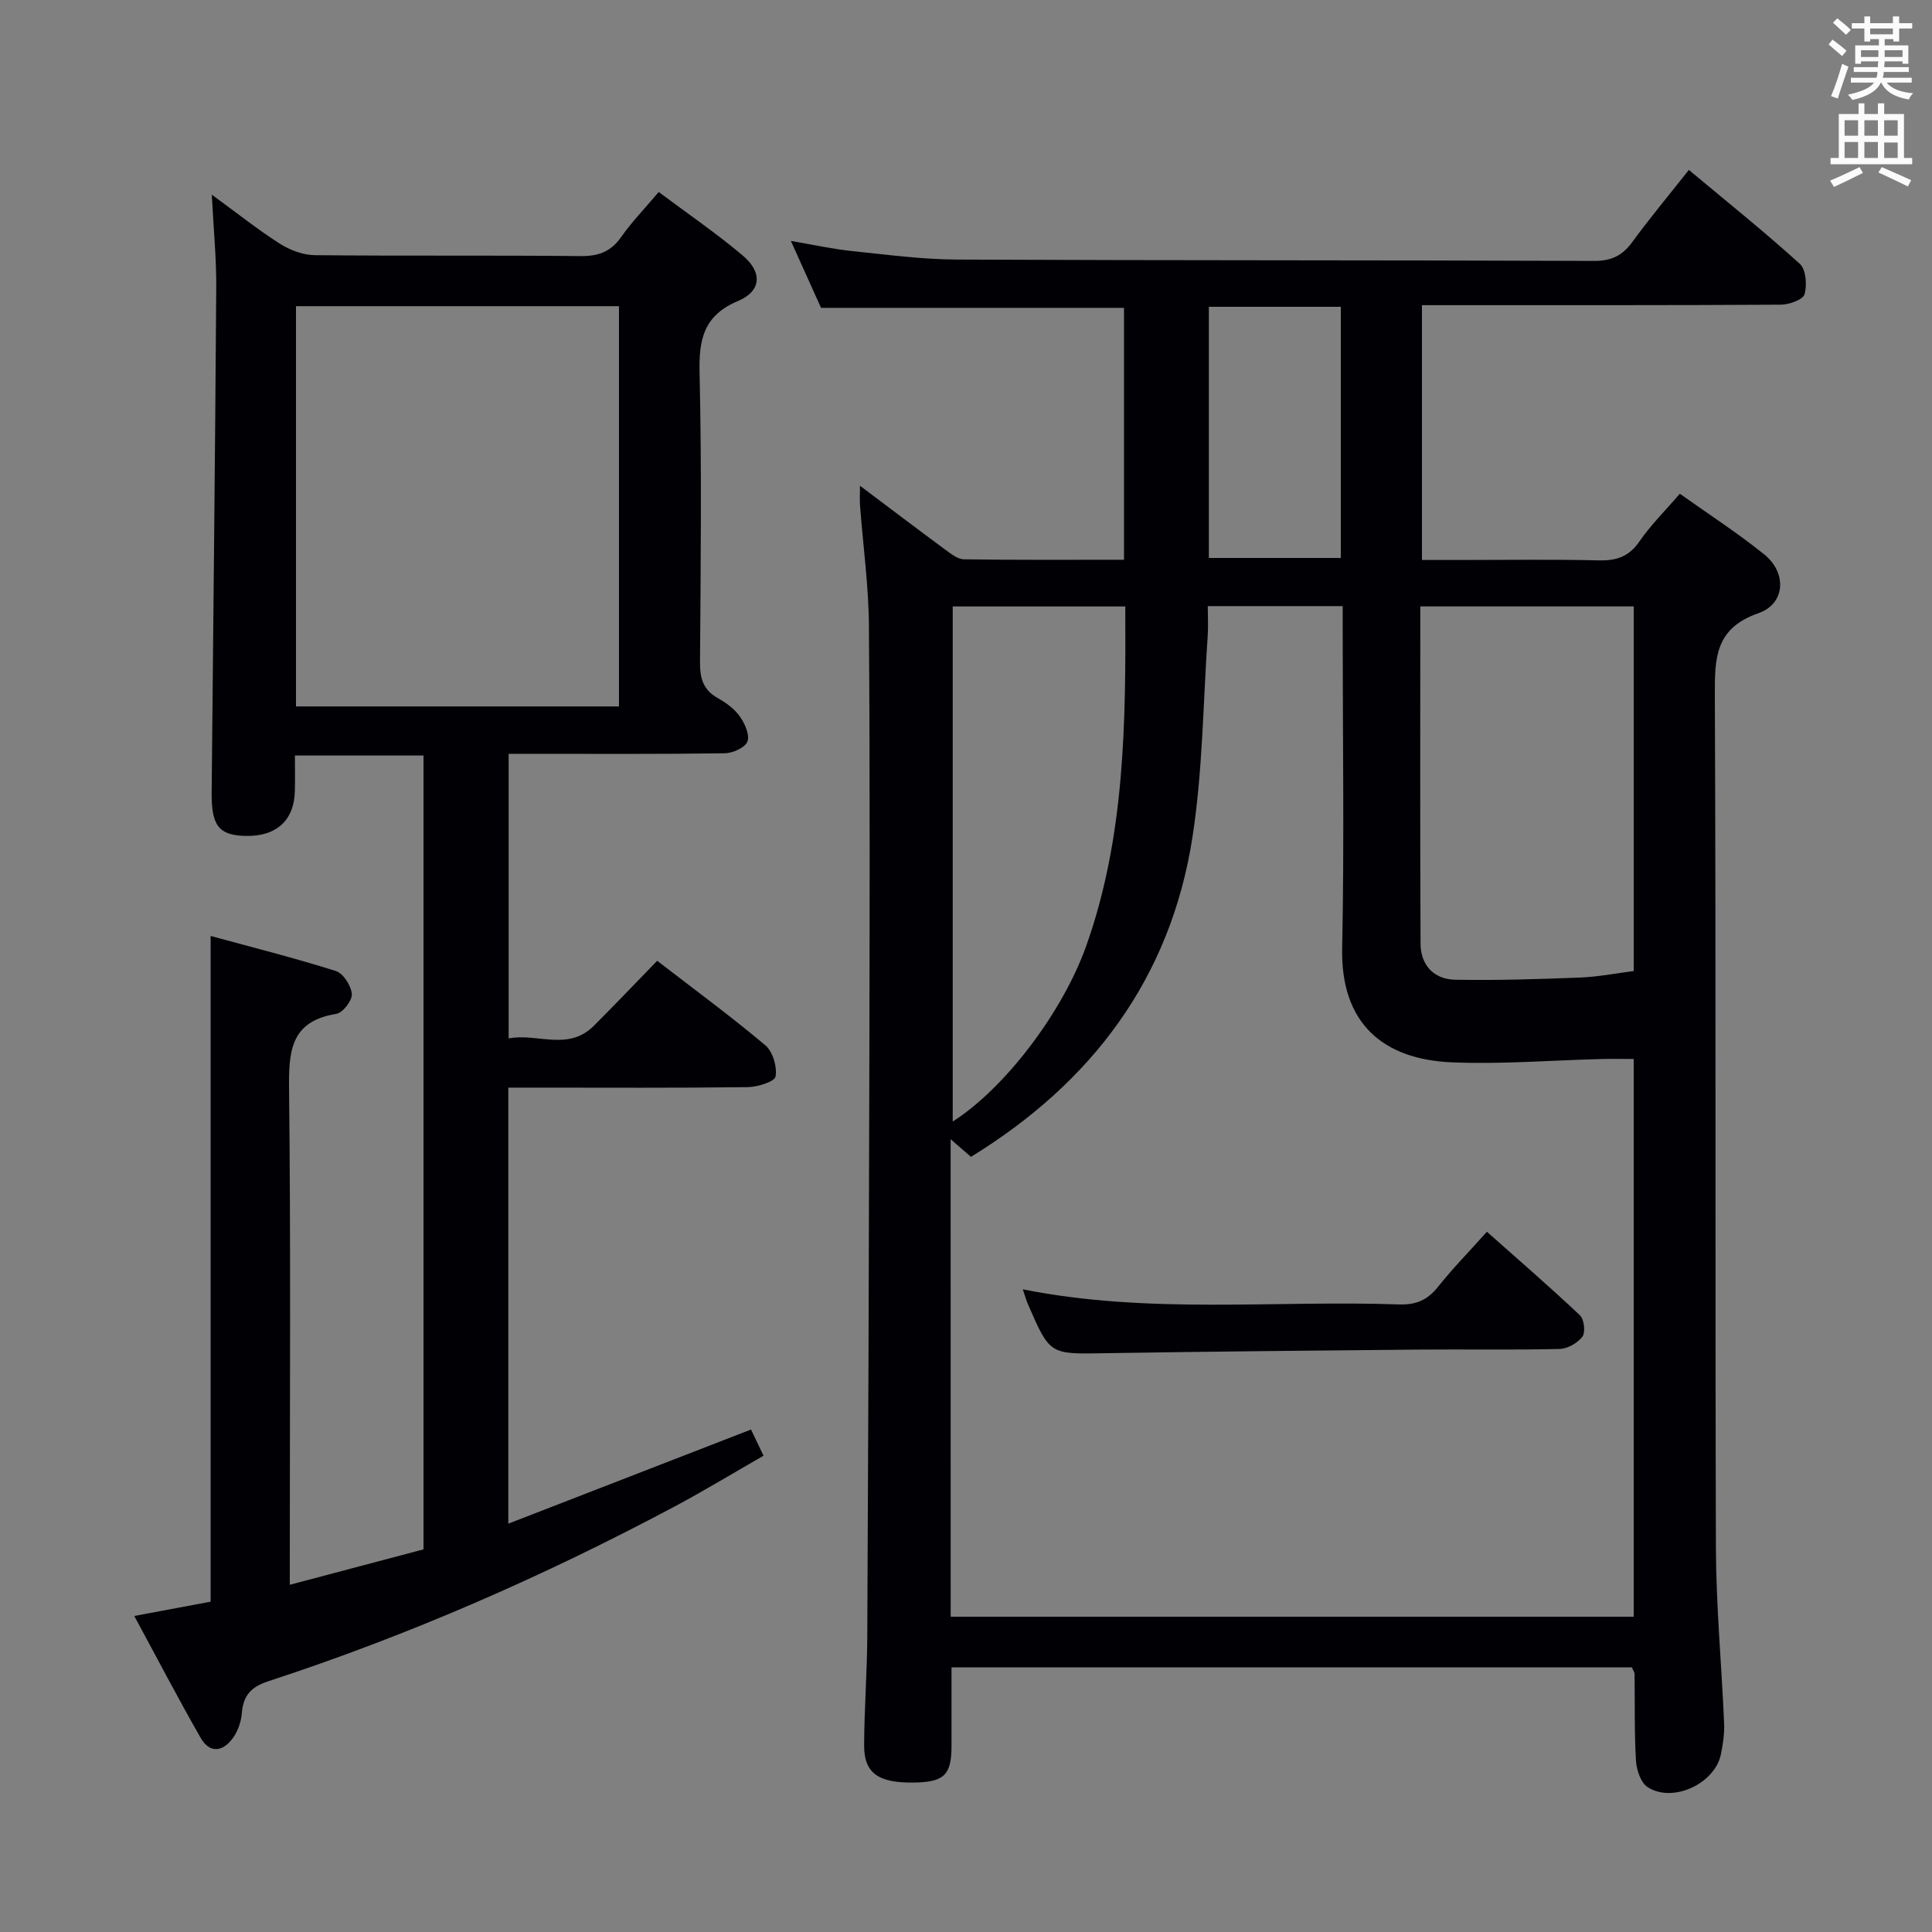 <svg enable-background="new 0 0 400 400" viewBox="0 0 400 400" xmlns="http://www.w3.org/2000/svg"><rect x="0" y="0" width="400" height="400" fill="#808080" stroke="none"/><g fill="#010105"><path d="m337.85 345.2c-46.78 0-93.42 0-140.85 0 0 5.49.01 10.91 0 16.33-.01 5.96-1.54 7.44-7.77 7.53-7.36.11-10.34-1.93-10.32-7.68.02-7.48.61-14.96.65-22.44.2-38.32.34-76.64.42-114.96.07-31.49.15-62.99-.08-94.48-.06-8.28-1.22-16.55-1.84-24.83-.08-1.09-.01-2.18-.01-4.1 6.29 4.72 11.94 9.02 17.66 13.23 1.17.86 2.56 1.98 3.87 2 10.95.16 21.91.09 33.13.09 0-17.67 0-34.9 0-52.15-20.77 0-41.35 0-62.72 0-1.77-3.92-3.86-8.56-6.25-13.86 4.57.78 8.52 1.66 12.51 2.08 7.26.76 14.55 1.74 21.83 1.78 43.99.2 87.98.1 131.97.28 3.58.01 5.83-1.09 7.88-3.89 3.63-4.96 7.57-9.68 11.73-14.95 7.84 6.55 15.61 12.77 22.97 19.44 1.28 1.16 1.53 4.4.98 6.31-.33 1.12-3.17 2.13-4.88 2.15-22.66.14-45.32.09-67.98.1-1.98 0-3.96 0-6.35 0v52.76h8.07c9.5 0 19-.15 28.49.08 3.65.09 6.26-.72 8.44-3.89 2.34-3.4 5.33-6.35 8.39-9.91 5.93 4.22 11.93 8.1 17.47 12.56 4.73 3.8 4.41 10.22-1.18 12.17-8.99 3.13-9.07 9.25-9.04 17.01.25 58.82.04 117.64.22 176.46.04 12.12 1.18 24.23 1.7 36.36.09 2.13-.23 4.31-.66 6.41-1.23 6.1-9.99 10.19-15.18 6.81-1.42-.92-2.29-3.55-2.41-5.45-.35-5.98-.21-11.98-.29-17.98 0-.32-.24-.62-.57-1.37zm-141.02-10.47h141.41c0-38.58 0-76.98 0-115.48-2.39 0-4.54-.05-6.68.01-10.3.26-20.62 1.11-30.9.69-14.32-.58-23.1-8.08-22.78-23.63.45-21.82.11-43.65.11-65.48 0-1.76 0-3.52 0-5.35-9.62 0-18.53 0-27.93 0 0 2.26.12 4.23-.02 6.18-.96 13.91-1.03 27.96-3.16 41.69-4.53 29.19-20.81 50.78-45.85 66.15-1.27-1.11-2.56-2.23-4.21-3.65.01 33.17.01 65.74.01 98.87zm141.42-133.69c0-25.52 0-50.45 0-75.49-14.89 0-29.43 0-44.19 0 0 23.53-.06 46.67.05 69.82.02 4.43 2.74 7.39 7.16 7.47 8.61.16 17.24-.11 25.85-.45 3.74-.14 7.47-.88 11.13-1.35zm-105.27-75.48c-12.33 0-24.03 0-35.73 0v106.64c10.65-6.77 22.7-22.44 27.67-36.43 8.02-22.64 8.17-46.22 8.06-70.21zm17.3-10.04h27.32c0-17.63 0-34.84 0-52-9.31 0-18.22 0-27.32 0z"/><path d="m43.85 40.3c5.28 3.85 9.53 7.25 14.1 10.16 2.09 1.33 4.79 2.34 7.22 2.37 18.33.19 36.67 0 55 .19 3.7.04 6.26-.87 8.42-3.93 2.19-3.12 4.87-5.88 7.79-9.34 5.86 4.38 11.84 8.48 17.36 13.12 4.15 3.48 3.94 7.38-.93 9.44-7.13 3.02-8.13 7.91-7.97 14.87.46 19.99.23 40 .09 60-.02 3.33.7 5.7 3.72 7.38 1.71.95 3.45 2.24 4.55 3.81 1.02 1.45 2.08 3.83 1.54 5.17-.51 1.27-3.05 2.4-4.72 2.42-13.33.19-26.66.11-40 .11-1.47 0-2.93 0-4.71 0v58.93c5.83-1.19 12.26 2.75 17.64-2.62 4.35-4.34 8.58-8.8 13.11-13.46 7.82 6.03 15.31 11.53 22.4 17.5 1.54 1.3 2.46 4.43 2.11 6.46-.18 1.06-3.71 2.17-5.74 2.2-14.66.19-29.33.1-44 .1-1.79 0-3.58 0-5.59 0v90.28c17.04-6.61 33.52-13 50.25-19.49.68 1.42 1.45 3.03 2.59 5.42-6.14 3.52-12.18 7.19-18.4 10.51-27.04 14.41-55.03 26.67-84.17 36.2-3.53 1.15-5.16 2.96-5.44 6.58-.14 1.74-.78 3.64-1.78 5.06-2.05 2.9-4.81 3.45-6.75.06-4.68-8.18-9.03-16.53-13.74-25.23 5.76-1.08 10.75-2.01 15.81-2.96 0-45.81 0-91.4 0-137.83 8.62 2.35 17.35 4.55 25.93 7.26 1.53.48 3.16 3.04 3.3 4.76.11 1.33-1.87 3.89-3.21 4.11-9.64 1.54-9.87 7.95-9.78 15.84.36 32.16.15 64.33.15 96.5v5.86c9.59-2.54 18.54-4.91 27.68-7.33 0-54.81 0-109.42 0-164.36-8.72 0-17.3 0-26.62 0 0 2.41.04 4.83-.01 7.26-.11 6.17-3.83 9.55-10.26 9.39-5.5-.14-7.04-2.14-6.97-9.05.33-34.81.72-69.61.95-104.42.05-6.08-.56-12.14-.92-19.3zm84.3 105.96c0-27.91 0-55.42 0-82.87-22.51 0-44.58 0-66.87 0v82.87z"/><path d="m211.76 266.94c26.12 5.22 52.08 2.22 77.91 3.13 3.52.12 5.9-.93 8.06-3.65 2.99-3.76 6.37-7.21 10.12-11.4 6.55 5.82 13.04 11.43 19.26 17.3.87.82 1.18 3.52.51 4.42-1 1.33-3.09 2.51-4.75 2.55-9.81.23-19.64.04-29.46.13-21.62.2-43.24.4-64.85.75-11.18.19-11.19.34-15.71-10.09-.37-.84-.62-1.75-1.09-3.14z"/></g><path d="m378.6 9.2.8-1c.9.7 1.9 1.4 2.9 2.3l-.9 1.1c-1.1-.9-2-1.7-2.8-2.4zm.5 10.7c.9-2.1 1.6-4.3 2.3-6.7.4.2.8.4 1.3.6-.7 2.1-1.5 4.3-2.2 6.6zm.4-15.2.9-.9c1 .8 2 1.6 2.8 2.4l-1 1c-1-.9-1.9-1.8-2.7-2.5zm12.5-1.3h1.2v1.4h2.7v1.1h-2.7v2.7h-1.2v-.5h-1.8v1.3h4.9v3.8h-1.2v-.5h-3.7c0 .4-.1.9-.1 1.2h5.1v1h-5.2c0 .5-.1.9-.2 1.2h6v1h-5.2c1.1 1.3 2.9 2 5.5 2.2-.4.4-.7.8-.9 1.3-2.9-.5-4.8-1.6-5.7-3.5h-.1c-.8 1.7-2.7 2.9-5.9 3.6-.2-.4-.6-.8-.9-1.1 2.8-.6 4.6-1.4 5.4-2.5h-4.8v-1h5.3c.1-.3.2-.7.2-1.2h-4.9v-1h5c0-.4 0-.8.1-1.2h-3.6v.5h-1.2v-3.8h4.9v-1.3h-1.8v.5h-1.2v-2.7h-2.6v-1.1h2.6v-1.4h1.2v1.4h4.7v-1.4zm-6.7 8.4h3.6c0-.4 0-.9 0-1.4h-3.6zm1.9-4.7h4.7v-1.2h-4.7zm6.7 3.3h-3.7v1.4h3.7z" fill="#fafbfa"/><path d="m384.7 21.4h1.3v2.2h2.8v-2.2h1.3v2.2h4.1v9.1h1.7v1.3h-16.9v-1.3h1.7v-9.1h4.1v-2.2zm.3 13.2.7 1.2c-1.8.9-3.8 1.9-6 2.9-.2-.4-.5-.8-.8-1.3 2.4-1 4.4-2 6.1-2.8zm-3.1-6.5h2.8v-3.2h-2.8zm0 4.6h2.8v-3.3h-2.8zm4.1-4.6h2.8v-3.2h-2.8zm0 4.6h2.8v-3.3h-2.8zm3.6 1.9c2.1.9 4.1 1.8 6.1 2.7l-.7 1.3c-2.2-1.1-4.2-2-6.1-2.9zm3.3-9.7h-2.8v3.2h2.8zm-2.8 7.8h2.8v-3.2h-2.8z" fill="#fafbfa"/></svg>